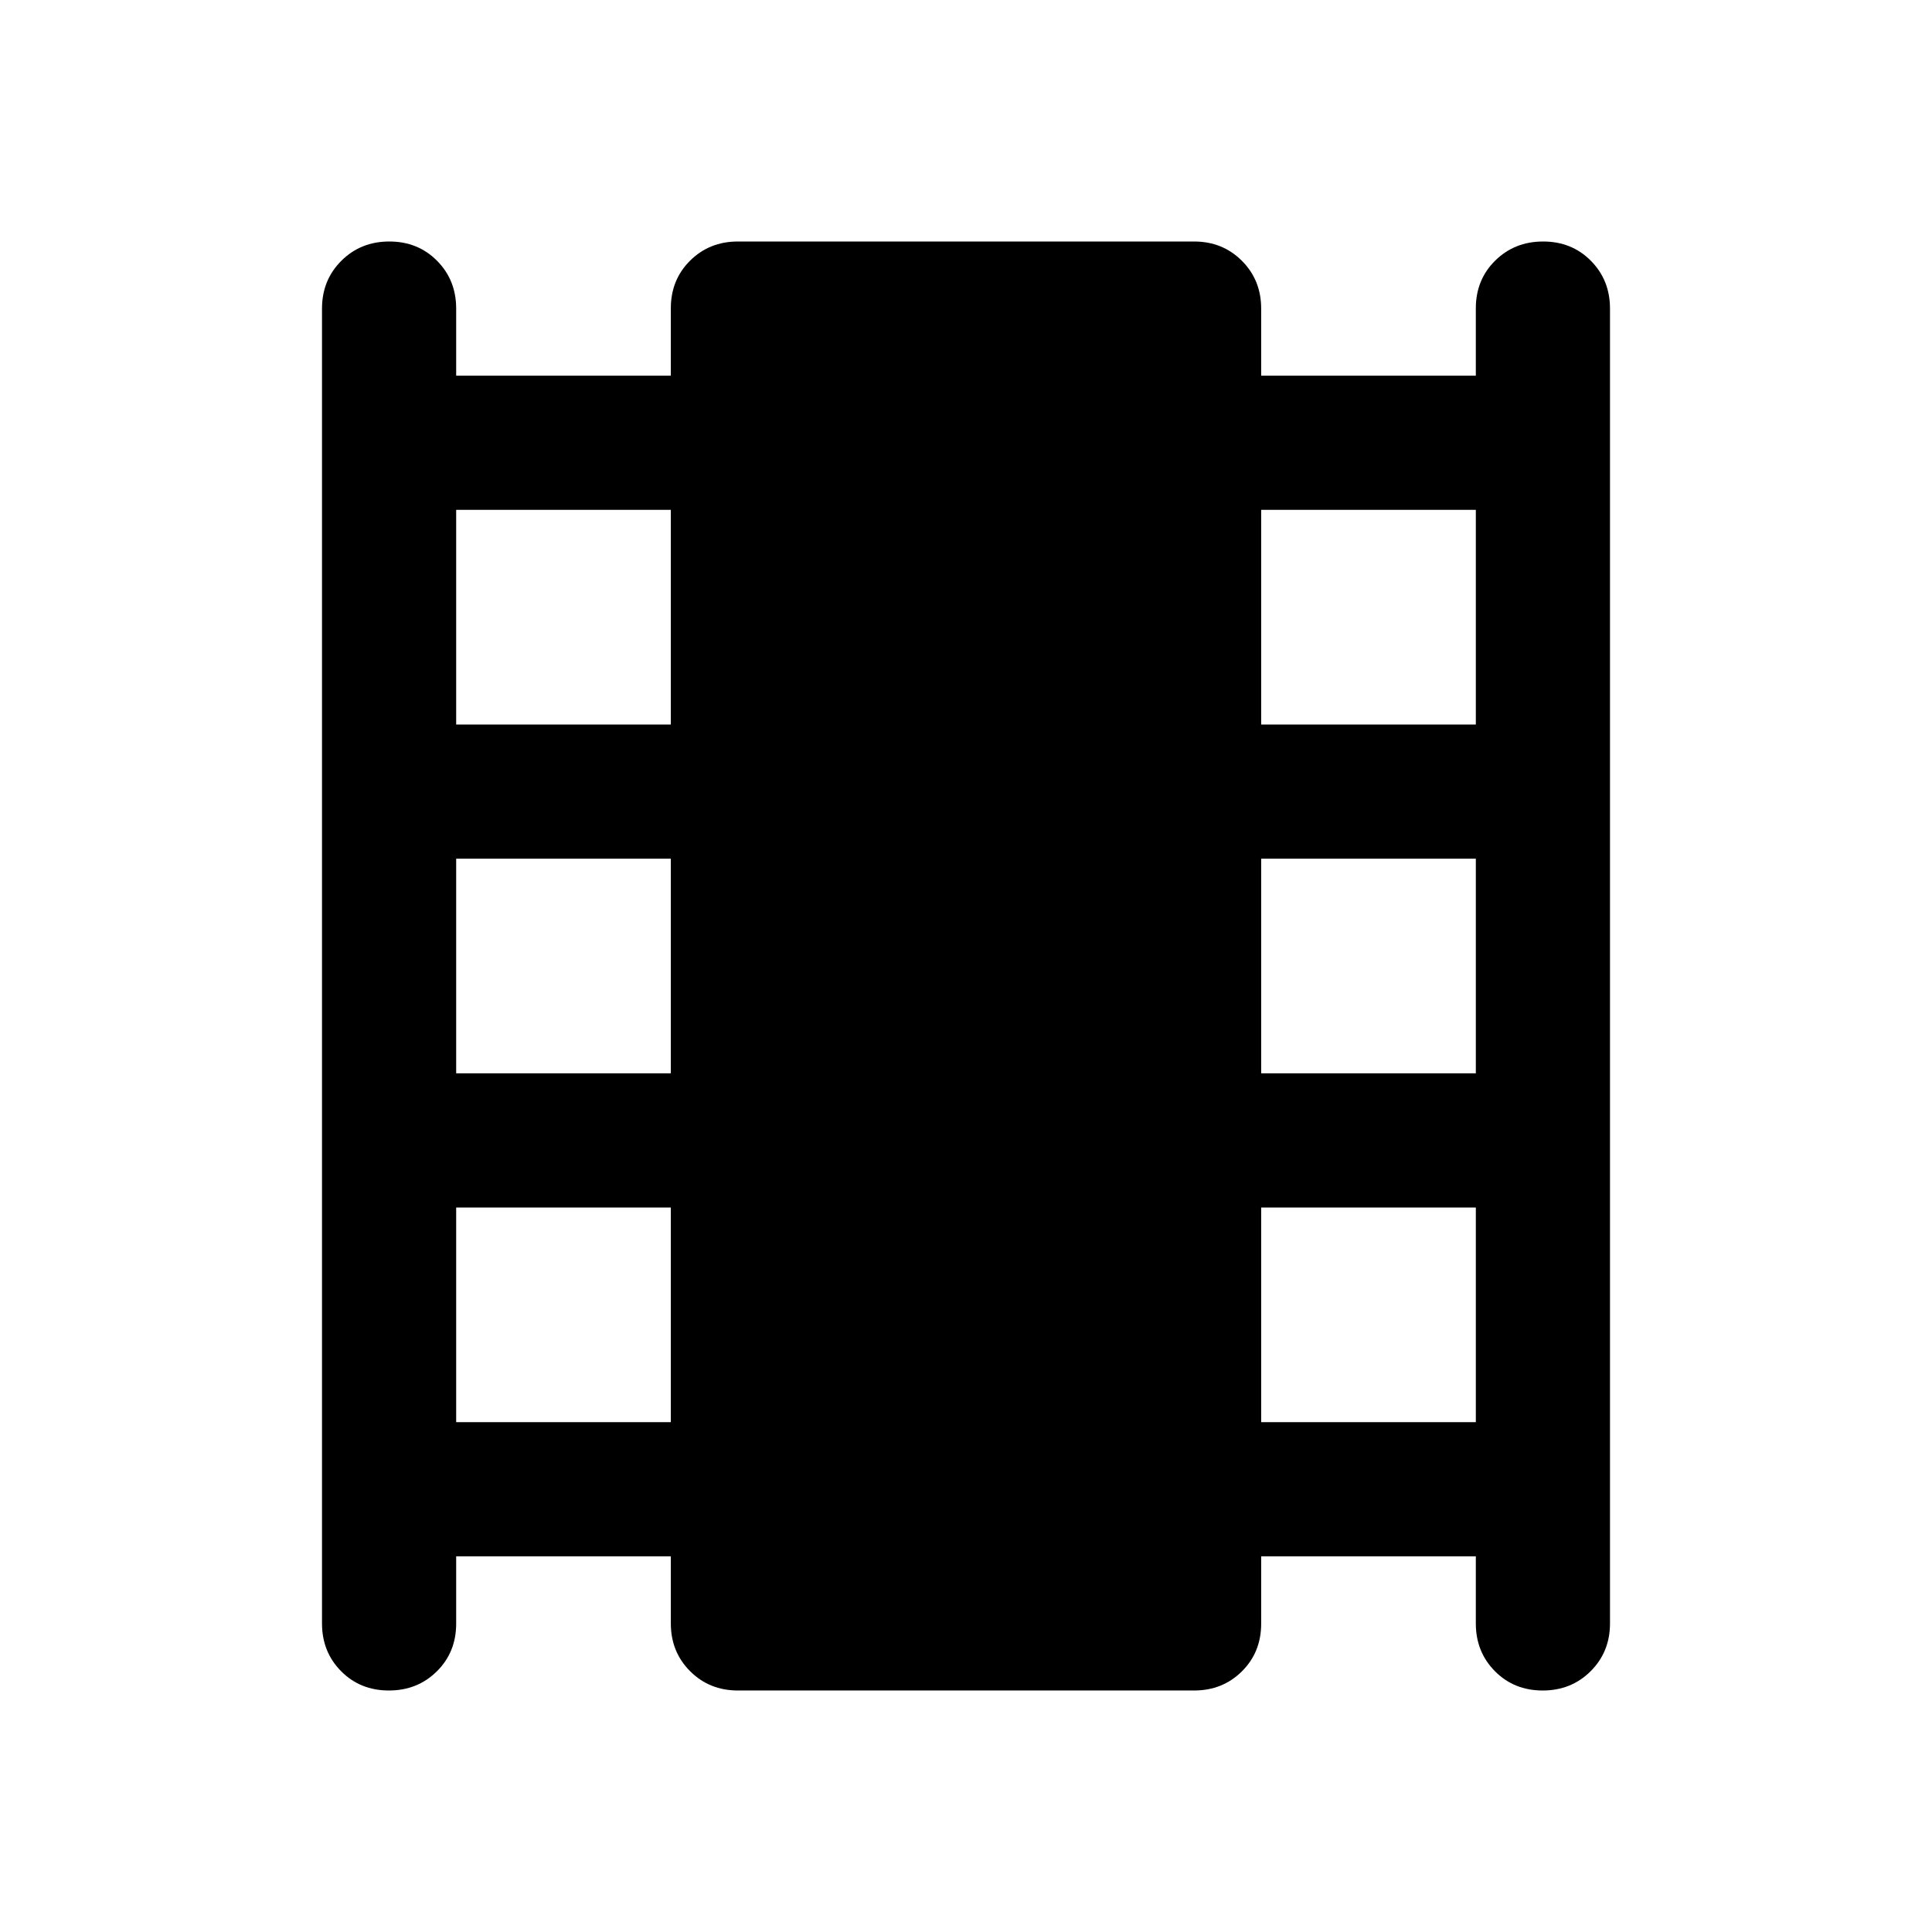 <svg xmlns="http://www.w3.org/2000/svg" height="40" viewBox="0 -960 960 960" width="40"><path d="M226.67-186.67v33.45q0 14.22-9.62 23.72-9.62 9.5-23.83 9.5-14.22 0-23.72-9.58-9.5-9.59-9.5-23.75v-653.34q0-14.16 9.62-23.75 9.61-9.58 23.83-9.58 14.22 0 23.72 9.58 9.5 9.59 9.5 23.75v33.34h106.66v-33.45q0-14.22 9.59-23.72 9.58-9.5 23.75-9.5h226.66q14.17 0 23.75 9.58 9.59 9.59 9.59 23.75v33.34h106.66v-33.45q0-14.22 9.62-23.72 9.62-9.5 23.83-9.5 14.22 0 23.72 9.58 9.5 9.59 9.5 23.75v653.34q0 14.16-9.62 23.75-9.61 9.58-23.83 9.58-14.22 0-23.72-9.58-9.5-9.59-9.5-23.75v-33.34H626.67v33.45q0 14.22-9.59 23.72-9.58 9.5-23.75 9.5H366.67q-14.17 0-23.75-9.58-9.59-9.59-9.59-23.75v-33.34H226.67Zm0-66.66h106.66V-360H226.67v106.67Zm0-173.34h106.66v-106.66H226.67v106.66Zm0-173.33h106.66v-106.67H226.67V-600Zm400 346.67h106.66V-360H626.67v106.67Zm0-173.34h106.66v-106.66H626.67v106.66Zm0-173.33h106.66v-106.67H626.67V-600Z"/></svg>